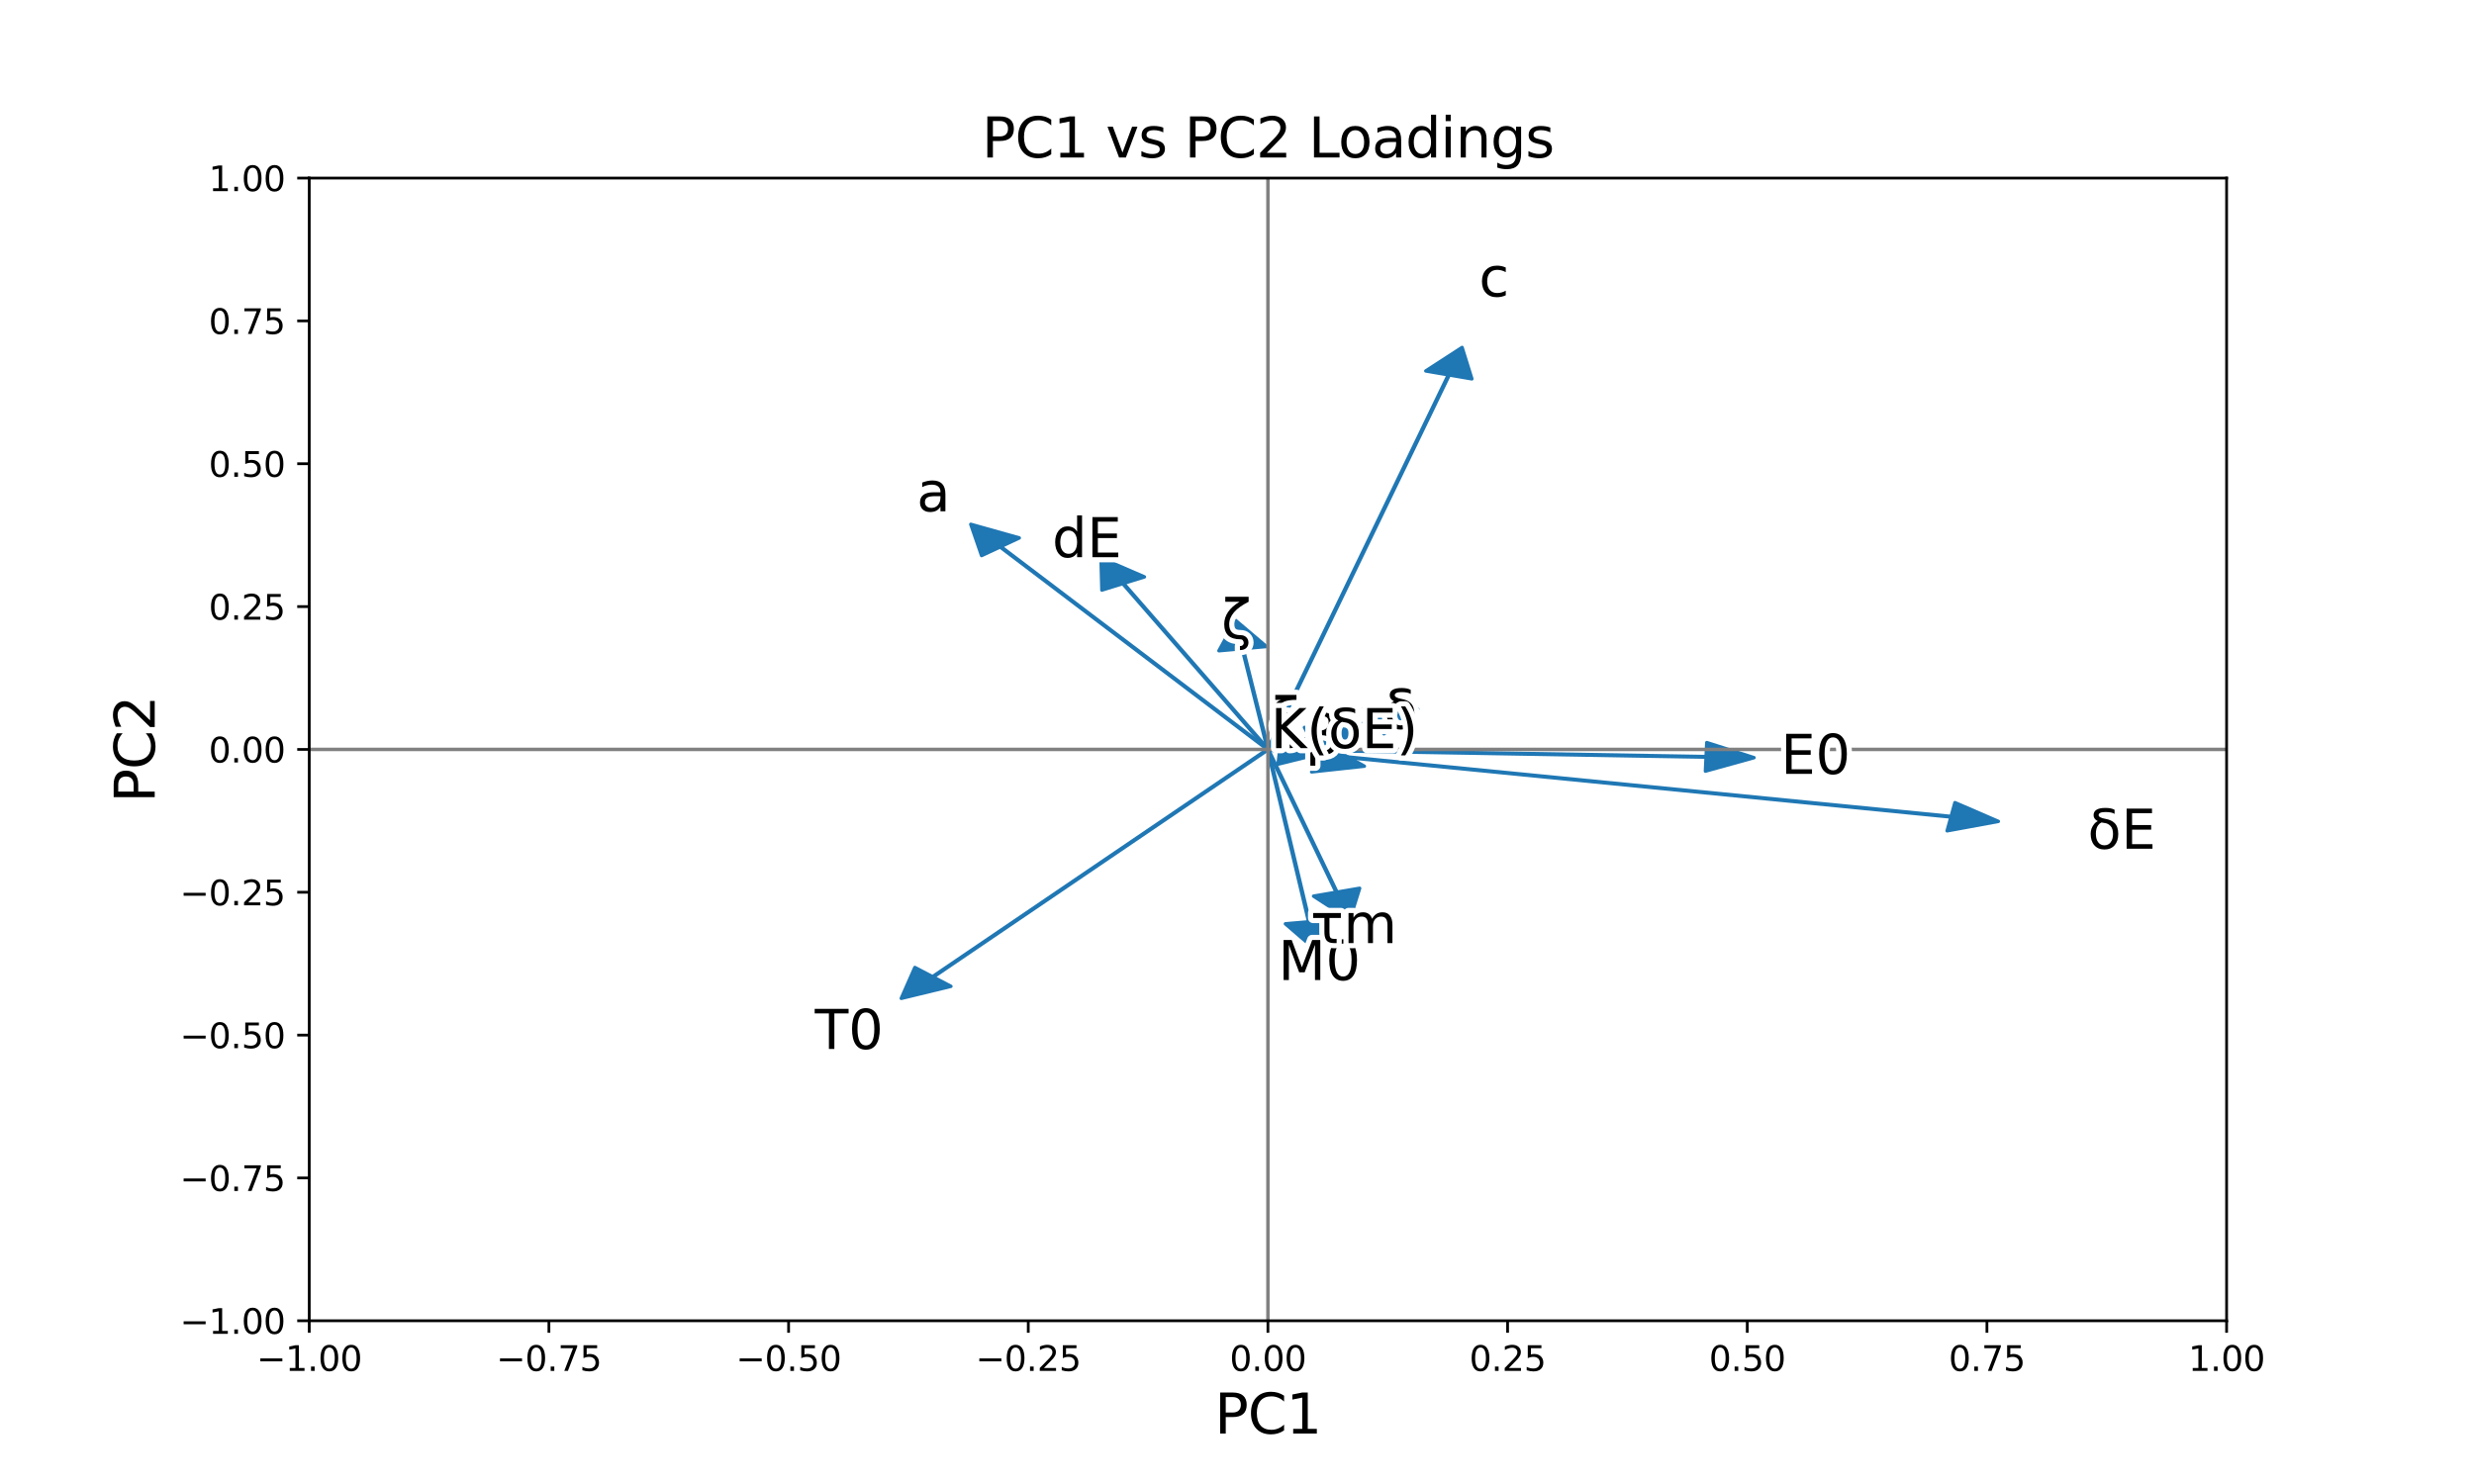 <?xml version="1.0" encoding="utf-8" standalone="no"?>
<!DOCTYPE svg PUBLIC "-//W3C//DTD SVG 1.1//EN"
  "http://www.w3.org/Graphics/SVG/1.1/DTD/svg11.dtd">
<svg xmlns:xlink="http://www.w3.org/1999/xlink" width="720pt" height="432pt" viewBox="0 0 720 432" xmlns="http://www.w3.org/2000/svg" version="1.1">
 <defs>
  <style type="text/css">*{stroke-linejoin: round; stroke-linecap: butt}</style>
 </defs>
 <g id="figure_1">
  <g id="patch_1">
   <path d="M 0 432 
L 720 432 
L 720 0 
L 0 0 
z
" style="fill: #ffffff"/>
  </g>
  <g id="axes_1">
   <g id="patch_2">
    <path d="M 90 384.48 
L 648 384.48 
L 648 51.84 
L 90 51.84 
z
" style="fill: #ffffff"/>
   </g>
   <g id="patch_3">
    <path d="M 510.466 220.562 
L 496.324 224.481 
L 496.518 220.408 
L 368.996 218.243 
L 369.004 218.077 
L 496.526 220.242 
L 496.721 216.169 
z
" clip-path="url(#pa7846e3686)" style="fill: #1f77b4; stroke: #1f77b4; stroke-linejoin: miter"/>
   </g>
   <g id="patch_4">
    <path d="M 382.957 276.572 
L 374.084 268.925 
L 380.852 268.351 
L 368.862 218.172 
L 369.138 218.148 
L 381.128 268.327 
L 387.895 267.753 
z
" clip-path="url(#pa7846e3686)" style="fill: #1f77b4; stroke: #1f77b4; stroke-linejoin: miter"/>
   </g>
   <g id="patch_5">
    <path d="M 395.046 213.176 
L 383.895 219.677 
L 381.806 215.797 
L 369.043 218.239 
L 368.957 218.081 
L 381.721 215.638 
L 379.632 211.759 
z
" clip-path="url(#pa7846e3686)" style="fill: #1f77b4; stroke: #1f77b4; stroke-linejoin: miter"/>
   </g>
   <g id="patch_6">
    <path d="M 262.291 290.629 
L 266.252 281.636 
L 271.389 284.324 
L 368.895 218.105 
L 369.105 218.215 
L 271.598 284.434 
L 276.736 287.122 
z
" clip-path="url(#pa7846e3686)" style="fill: #1f77b4; stroke: #1f77b4; stroke-linejoin: miter"/>
   </g>
   <g id="patch_7">
    <path d="M 425.506 101.143 
L 428.35 110.285 
L 421.781 109.158 
L 369.134 218.183 
L 368.866 218.137 
L 421.513 109.112 
L 414.944 107.984 
z
" clip-path="url(#pa7846e3686)" style="fill: #1f77b4; stroke: #1f77b4; stroke-linejoin: miter"/>
   </g>
   <g id="patch_8">
    <path d="M 412.594 206.395 
L 402.762 213.613 
L 399.943 209.9 
L 369.058 218.236 
L 368.942 218.084 
L 399.828 209.749 
L 397.009 206.037 
z
" clip-path="url(#pa7846e3686)" style="fill: #1f77b4; stroke: #1f77b4; stroke-linejoin: miter"/>
   </g>
   <g id="patch_9">
    <path d="M 386.354 218.877 
L 371.955 222.45 
L 372.428 218.385 
L 368.99 218.243 
L 369.01 218.077 
L 372.448 218.219 
L 372.92 214.154 
z
" clip-path="url(#pa7846e3686)" style="fill: #1f77b4; stroke: #1f77b4; stroke-linejoin: miter"/>
   </g>
   <g id="patch_10">
    <path d="M 282.525 152.628 
L 296.632 156.593 
L 291.259 159.112 
L 369.11 218.109 
L 368.89 218.211 
L 291.04 159.215 
L 285.668 161.734 
z
" clip-path="url(#pa7846e3686)" style="fill: #1f77b4; stroke: #1f77b4; stroke-linejoin: miter"/>
   </g>
   <g id="patch_11">
    <path d="M 320.432 162.477 
L 333.056 167.937 
L 326.991 169.817 
L 369.124 218.122 
L 368.876 218.198 
L 326.744 169.894 
L 320.679 171.774 
z
" clip-path="url(#pa7846e3686)" style="fill: #1f77b4; stroke: #1f77b4; stroke-linejoin: miter"/>
   </g>
   <g id="patch_12">
    <path d="M 581.566 239.108 
L 566.666 241.854 
L 567.78 237.834 
L 368.977 218.242 
L 369.023 218.078 
L 567.826 237.669 
L 568.941 233.649 
z
" clip-path="url(#pa7846e3686)" style="fill: #1f77b4; stroke: #1f77b4; stroke-linejoin: miter"/>
   </g>
   <g id="patch_13">
    <path d="M 397.065 223.04 
L 381.72 224.703 
L 383.634 220.791 
L 368.961 218.24 
L 369.039 218.08 
L 383.712 220.632 
L 385.627 216.72 
z
" clip-path="url(#pa7846e3686)" style="fill: #1f77b4; stroke: #1f77b4; stroke-linejoin: miter"/>
   </g>
   <g id="patch_14">
    <path d="M 359.577 180.596 
L 368.538 188.205 
L 361.778 188.808 
L 369.138 218.148 
L 368.862 218.172 
L 361.502 188.832 
L 354.742 189.435 
z
" clip-path="url(#pa7846e3686)" style="fill: #1f77b4; stroke: #1f77b4; stroke-linejoin: miter"/>
   </g>
   <g id="patch_15">
    <path d="M 392.83 267.719 
L 382.282 260.871 
L 388.852 259.748 
L 368.866 218.183 
L 369.134 218.137 
L 389.121 259.702 
L 395.692 258.58 
z
" clip-path="url(#pa7846e3686)" style="fill: #1f77b4; stroke: #1f77b4; stroke-linejoin: miter"/>
   </g>
   <g id="matplotlib.axis_1">
    <g id="xtick_1">
     <g id="line2d_1">
      <defs>
       <path id="m3af0f7ce75" d="M 0 0 
L 0 3.5 
" style="stroke: #000000; stroke-width: 0.8"/>
      </defs>
      <g>
       <use xlink:href="#m3af0f7ce75" x="90" y="384.48" style="stroke: #000000; stroke-width: 0.8"/>
      </g>
     </g>
     <g id="text_1">
      <!-- −1.00 -->
      <g transform="translate(74.677 399.078) scale(0.1 -0.1)">
       <defs>
        <path id="DejaVuSans-2212" d="M 678 2272 
L 4684 2272 
L 4684 1741 
L 678 1741 
L 678 2272 
z
" transform="scale(0.016)"/>
        <path id="DejaVuSans-31" d="M 794 531 
L 1825 531 
L 1825 4091 
L 703 3866 
L 703 4441 
L 1819 4666 
L 2450 4666 
L 2450 531 
L 3481 531 
L 3481 0 
L 794 0 
L 794 531 
z
" transform="scale(0.016)"/>
        <path id="DejaVuSans-2e" d="M 684 794 
L 1344 794 
L 1344 0 
L 684 0 
L 684 794 
z
" transform="scale(0.016)"/>
        <path id="DejaVuSans-30" d="M 2034 4250 
Q 1547 4250 1301 3770 
Q 1056 3291 1056 2328 
Q 1056 1369 1301 889 
Q 1547 409 2034 409 
Q 2525 409 2770 889 
Q 3016 1369 3016 2328 
Q 3016 3291 2770 3770 
Q 2525 4250 2034 4250 
z
M 2034 4750 
Q 2819 4750 3233 4129 
Q 3647 3509 3647 2328 
Q 3647 1150 3233 529 
Q 2819 -91 2034 -91 
Q 1250 -91 836 529 
Q 422 1150 422 2328 
Q 422 3509 836 4129 
Q 1250 4750 2034 4750 
z
" transform="scale(0.016)"/>
       </defs>
       <use xlink:href="#DejaVuSans-2212"/>
       <use xlink:href="#DejaVuSans-31" x="83.789"/>
       <use xlink:href="#DejaVuSans-2e" x="147.412"/>
       <use xlink:href="#DejaVuSans-30" x="179.199"/>
       <use xlink:href="#DejaVuSans-30" x="242.822"/>
      </g>
     </g>
    </g>
    <g id="xtick_2">
     <g id="line2d_2">
      <g>
       <use xlink:href="#m3af0f7ce75" x="159.75" y="384.48" style="stroke: #000000; stroke-width: 0.8"/>
      </g>
     </g>
     <g id="text_2">
      <!-- −0.75 -->
      <g transform="translate(144.427 399.078) scale(0.1 -0.1)">
       <defs>
        <path id="DejaVuSans-37" d="M 525 4666 
L 3525 4666 
L 3525 4397 
L 1831 0 
L 1172 0 
L 2766 4134 
L 525 4134 
L 525 4666 
z
" transform="scale(0.016)"/>
        <path id="DejaVuSans-35" d="M 691 4666 
L 3169 4666 
L 3169 4134 
L 1269 4134 
L 1269 2991 
Q 1406 3038 1543 3061 
Q 1681 3084 1819 3084 
Q 2600 3084 3056 2656 
Q 3513 2228 3513 1497 
Q 3513 744 3044 326 
Q 2575 -91 1722 -91 
Q 1428 -91 1123 -41 
Q 819 9 494 109 
L 494 744 
Q 775 591 1075 516 
Q 1375 441 1709 441 
Q 2250 441 2565 725 
Q 2881 1009 2881 1497 
Q 2881 1984 2565 2268 
Q 2250 2553 1709 2553 
Q 1456 2553 1204 2497 
Q 953 2441 691 2322 
L 691 4666 
z
" transform="scale(0.016)"/>
       </defs>
       <use xlink:href="#DejaVuSans-2212"/>
       <use xlink:href="#DejaVuSans-30" x="83.789"/>
       <use xlink:href="#DejaVuSans-2e" x="147.412"/>
       <use xlink:href="#DejaVuSans-37" x="179.199"/>
       <use xlink:href="#DejaVuSans-35" x="242.822"/>
      </g>
     </g>
    </g>
    <g id="xtick_3">
     <g id="line2d_3">
      <g>
       <use xlink:href="#m3af0f7ce75" x="229.5" y="384.48" style="stroke: #000000; stroke-width: 0.8"/>
      </g>
     </g>
     <g id="text_3">
      <!-- −0.50 -->
      <g transform="translate(214.177 399.078) scale(0.1 -0.1)">
       <use xlink:href="#DejaVuSans-2212"/>
       <use xlink:href="#DejaVuSans-30" x="83.789"/>
       <use xlink:href="#DejaVuSans-2e" x="147.412"/>
       <use xlink:href="#DejaVuSans-35" x="179.199"/>
       <use xlink:href="#DejaVuSans-30" x="242.822"/>
      </g>
     </g>
    </g>
    <g id="xtick_4">
     <g id="line2d_4">
      <g>
       <use xlink:href="#m3af0f7ce75" x="299.25" y="384.48" style="stroke: #000000; stroke-width: 0.8"/>
      </g>
     </g>
     <g id="text_4">
      <!-- −0.25 -->
      <g transform="translate(283.927 399.078) scale(0.1 -0.1)">
       <defs>
        <path id="DejaVuSans-32" d="M 1228 531 
L 3431 531 
L 3431 0 
L 469 0 
L 469 531 
Q 828 903 1448 1529 
Q 2069 2156 2228 2338 
Q 2531 2678 2651 2914 
Q 2772 3150 2772 3378 
Q 2772 3750 2511 3984 
Q 2250 4219 1831 4219 
Q 1534 4219 1204 4116 
Q 875 4013 500 3803 
L 500 4441 
Q 881 4594 1212 4672 
Q 1544 4750 1819 4750 
Q 2544 4750 2975 4387 
Q 3406 4025 3406 3419 
Q 3406 3131 3298 2873 
Q 3191 2616 2906 2266 
Q 2828 2175 2409 1742 
Q 1991 1309 1228 531 
z
" transform="scale(0.016)"/>
       </defs>
       <use xlink:href="#DejaVuSans-2212"/>
       <use xlink:href="#DejaVuSans-30" x="83.789"/>
       <use xlink:href="#DejaVuSans-2e" x="147.412"/>
       <use xlink:href="#DejaVuSans-32" x="179.199"/>
       <use xlink:href="#DejaVuSans-35" x="242.822"/>
      </g>
     </g>
    </g>
    <g id="xtick_5">
     <g id="line2d_5">
      <g>
       <use xlink:href="#m3af0f7ce75" x="369" y="384.48" style="stroke: #000000; stroke-width: 0.8"/>
      </g>
     </g>
     <g id="text_5">
      <!-- 0.00 -->
      <g transform="translate(357.867 399.078) scale(0.1 -0.1)">
       <use xlink:href="#DejaVuSans-30"/>
       <use xlink:href="#DejaVuSans-2e" x="63.623"/>
       <use xlink:href="#DejaVuSans-30" x="95.41"/>
       <use xlink:href="#DejaVuSans-30" x="159.033"/>
      </g>
     </g>
    </g>
    <g id="xtick_6">
     <g id="line2d_6">
      <g>
       <use xlink:href="#m3af0f7ce75" x="438.75" y="384.48" style="stroke: #000000; stroke-width: 0.8"/>
      </g>
     </g>
     <g id="text_6">
      <!-- 0.25 -->
      <g transform="translate(427.617 399.078) scale(0.1 -0.1)">
       <use xlink:href="#DejaVuSans-30"/>
       <use xlink:href="#DejaVuSans-2e" x="63.623"/>
       <use xlink:href="#DejaVuSans-32" x="95.41"/>
       <use xlink:href="#DejaVuSans-35" x="159.033"/>
      </g>
     </g>
    </g>
    <g id="xtick_7">
     <g id="line2d_7">
      <g>
       <use xlink:href="#m3af0f7ce75" x="508.5" y="384.48" style="stroke: #000000; stroke-width: 0.8"/>
      </g>
     </g>
     <g id="text_7">
      <!-- 0.50 -->
      <g transform="translate(497.367 399.078) scale(0.1 -0.1)">
       <use xlink:href="#DejaVuSans-30"/>
       <use xlink:href="#DejaVuSans-2e" x="63.623"/>
       <use xlink:href="#DejaVuSans-35" x="95.41"/>
       <use xlink:href="#DejaVuSans-30" x="159.033"/>
      </g>
     </g>
    </g>
    <g id="xtick_8">
     <g id="line2d_8">
      <g>
       <use xlink:href="#m3af0f7ce75" x="578.25" y="384.48" style="stroke: #000000; stroke-width: 0.8"/>
      </g>
     </g>
     <g id="text_8">
      <!-- 0.75 -->
      <g transform="translate(567.117 399.078) scale(0.1 -0.1)">
       <use xlink:href="#DejaVuSans-30"/>
       <use xlink:href="#DejaVuSans-2e" x="63.623"/>
       <use xlink:href="#DejaVuSans-37" x="95.41"/>
       <use xlink:href="#DejaVuSans-35" x="159.033"/>
      </g>
     </g>
    </g>
    <g id="xtick_9">
     <g id="line2d_9">
      <g>
       <use xlink:href="#m3af0f7ce75" x="648" y="384.48" style="stroke: #000000; stroke-width: 0.8"/>
      </g>
     </g>
     <g id="text_9">
      <!-- 1.00 -->
      <g transform="translate(636.867 399.078) scale(0.1 -0.1)">
       <use xlink:href="#DejaVuSans-31"/>
       <use xlink:href="#DejaVuSans-2e" x="63.623"/>
       <use xlink:href="#DejaVuSans-30" x="95.41"/>
       <use xlink:href="#DejaVuSans-30" x="159.033"/>
      </g>
     </g>
    </g>
    <g id="text_10">
     <!-- PC1 -->
     <g transform="translate(353.5 417.316) scale(0.16 -0.16)">
      <defs>
       <path id="DejaVuSans-50" d="M 1259 4147 
L 1259 2394 
L 2053 2394 
Q 2494 2394 2734 2622 
Q 2975 2850 2975 3272 
Q 2975 3691 2734 3919 
Q 2494 4147 2053 4147 
L 1259 4147 
z
M 628 4666 
L 2053 4666 
Q 2838 4666 3239 4311 
Q 3641 3956 3641 3272 
Q 3641 2581 3239 2228 
Q 2838 1875 2053 1875 
L 1259 1875 
L 1259 0 
L 628 0 
L 628 4666 
z
" transform="scale(0.016)"/>
       <path id="DejaVuSans-43" d="M 4122 4306 
L 4122 3641 
Q 3803 3938 3442 4084 
Q 3081 4231 2675 4231 
Q 1875 4231 1450 3742 
Q 1025 3253 1025 2328 
Q 1025 1406 1450 917 
Q 1875 428 2675 428 
Q 3081 428 3442 575 
Q 3803 722 4122 1019 
L 4122 359 
Q 3791 134 3420 21 
Q 3050 -91 2638 -91 
Q 1578 -91 968 557 
Q 359 1206 359 2328 
Q 359 3453 968 4101 
Q 1578 4750 2638 4750 
Q 3056 4750 3426 4639 
Q 3797 4528 4122 4306 
z
" transform="scale(0.016)"/>
      </defs>
      <use xlink:href="#DejaVuSans-50"/>
      <use xlink:href="#DejaVuSans-43" x="60.303"/>
      <use xlink:href="#DejaVuSans-31" x="130.127"/>
     </g>
    </g>
   </g>
   <g id="matplotlib.axis_2">
    <g id="ytick_1">
     <g id="line2d_10">
      <defs>
       <path id="mae69d7196b" d="M 0 0 
L -3.5 0 
" style="stroke: #000000; stroke-width: 0.8"/>
      </defs>
      <g>
       <use xlink:href="#mae69d7196b" x="90" y="384.48" style="stroke: #000000; stroke-width: 0.8"/>
      </g>
     </g>
     <g id="text_11">
      <!-- −1.00 -->
      <g transform="translate(52.355 388.279) scale(0.1 -0.1)">
       <use xlink:href="#DejaVuSans-2212"/>
       <use xlink:href="#DejaVuSans-31" x="83.789"/>
       <use xlink:href="#DejaVuSans-2e" x="147.412"/>
       <use xlink:href="#DejaVuSans-30" x="179.199"/>
       <use xlink:href="#DejaVuSans-30" x="242.822"/>
      </g>
     </g>
    </g>
    <g id="ytick_2">
     <g id="line2d_11">
      <g>
       <use xlink:href="#mae69d7196b" x="90" y="342.9" style="stroke: #000000; stroke-width: 0.8"/>
      </g>
     </g>
     <g id="text_12">
      <!-- −0.75 -->
      <g transform="translate(52.355 346.699) scale(0.1 -0.1)">
       <use xlink:href="#DejaVuSans-2212"/>
       <use xlink:href="#DejaVuSans-30" x="83.789"/>
       <use xlink:href="#DejaVuSans-2e" x="147.412"/>
       <use xlink:href="#DejaVuSans-37" x="179.199"/>
       <use xlink:href="#DejaVuSans-35" x="242.822"/>
      </g>
     </g>
    </g>
    <g id="ytick_3">
     <g id="line2d_12">
      <g>
       <use xlink:href="#mae69d7196b" x="90" y="301.32" style="stroke: #000000; stroke-width: 0.8"/>
      </g>
     </g>
     <g id="text_13">
      <!-- −0.50 -->
      <g transform="translate(52.355 305.119) scale(0.1 -0.1)">
       <use xlink:href="#DejaVuSans-2212"/>
       <use xlink:href="#DejaVuSans-30" x="83.789"/>
       <use xlink:href="#DejaVuSans-2e" x="147.412"/>
       <use xlink:href="#DejaVuSans-35" x="179.199"/>
       <use xlink:href="#DejaVuSans-30" x="242.822"/>
      </g>
     </g>
    </g>
    <g id="ytick_4">
     <g id="line2d_13">
      <g>
       <use xlink:href="#mae69d7196b" x="90" y="259.74" style="stroke: #000000; stroke-width: 0.8"/>
      </g>
     </g>
     <g id="text_14">
      <!-- −0.25 -->
      <g transform="translate(52.355 263.539) scale(0.1 -0.1)">
       <use xlink:href="#DejaVuSans-2212"/>
       <use xlink:href="#DejaVuSans-30" x="83.789"/>
       <use xlink:href="#DejaVuSans-2e" x="147.412"/>
       <use xlink:href="#DejaVuSans-32" x="179.199"/>
       <use xlink:href="#DejaVuSans-35" x="242.822"/>
      </g>
     </g>
    </g>
    <g id="ytick_5">
     <g id="line2d_14">
      <g>
       <use xlink:href="#mae69d7196b" x="90" y="218.16" style="stroke: #000000; stroke-width: 0.8"/>
      </g>
     </g>
     <g id="text_15">
      <!-- 0.00 -->
      <g transform="translate(60.734 221.959) scale(0.1 -0.1)">
       <use xlink:href="#DejaVuSans-30"/>
       <use xlink:href="#DejaVuSans-2e" x="63.623"/>
       <use xlink:href="#DejaVuSans-30" x="95.41"/>
       <use xlink:href="#DejaVuSans-30" x="159.033"/>
      </g>
     </g>
    </g>
    <g id="ytick_6">
     <g id="line2d_15">
      <g>
       <use xlink:href="#mae69d7196b" x="90" y="176.58" style="stroke: #000000; stroke-width: 0.8"/>
      </g>
     </g>
     <g id="text_16">
      <!-- 0.25 -->
      <g transform="translate(60.734 180.379) scale(0.1 -0.1)">
       <use xlink:href="#DejaVuSans-30"/>
       <use xlink:href="#DejaVuSans-2e" x="63.623"/>
       <use xlink:href="#DejaVuSans-32" x="95.41"/>
       <use xlink:href="#DejaVuSans-35" x="159.033"/>
      </g>
     </g>
    </g>
    <g id="ytick_7">
     <g id="line2d_16">
      <g>
       <use xlink:href="#mae69d7196b" x="90" y="135" style="stroke: #000000; stroke-width: 0.8"/>
      </g>
     </g>
     <g id="text_17">
      <!-- 0.50 -->
      <g transform="translate(60.734 138.799) scale(0.1 -0.1)">
       <use xlink:href="#DejaVuSans-30"/>
       <use xlink:href="#DejaVuSans-2e" x="63.623"/>
       <use xlink:href="#DejaVuSans-35" x="95.41"/>
       <use xlink:href="#DejaVuSans-30" x="159.033"/>
      </g>
     </g>
    </g>
    <g id="ytick_8">
     <g id="line2d_17">
      <g>
       <use xlink:href="#mae69d7196b" x="90" y="93.42" style="stroke: #000000; stroke-width: 0.8"/>
      </g>
     </g>
     <g id="text_18">
      <!-- 0.75 -->
      <g transform="translate(60.734 97.219) scale(0.1 -0.1)">
       <use xlink:href="#DejaVuSans-30"/>
       <use xlink:href="#DejaVuSans-2e" x="63.623"/>
       <use xlink:href="#DejaVuSans-37" x="95.41"/>
       <use xlink:href="#DejaVuSans-35" x="159.033"/>
      </g>
     </g>
    </g>
    <g id="ytick_9">
     <g id="line2d_18">
      <g>
       <use xlink:href="#mae69d7196b" x="90" y="51.84" style="stroke: #000000; stroke-width: 0.8"/>
      </g>
     </g>
     <g id="text_19">
      <!-- 1.00 -->
      <g transform="translate(60.734 55.639) scale(0.1 -0.1)">
       <use xlink:href="#DejaVuSans-31"/>
       <use xlink:href="#DejaVuSans-2e" x="63.623"/>
       <use xlink:href="#DejaVuSans-30" x="95.41"/>
       <use xlink:href="#DejaVuSans-30" x="159.033"/>
      </g>
     </g>
    </g>
    <g id="text_20">
     <!-- PC2 -->
     <g transform="translate(45.027 233.66) rotate(-90) scale(0.16 -0.16)">
      <use xlink:href="#DejaVuSans-50"/>
      <use xlink:href="#DejaVuSans-43" x="60.303"/>
      <use xlink:href="#DejaVuSans-32" x="130.127"/>
     </g>
    </g>
   </g>
   <g id="line2d_19">
    <path d="M 90 218.16 
L 648 218.16 
" clip-path="url(#pa7846e3686)" style="fill: none; stroke: #808080; stroke-linecap: square"/>
   </g>
   <g id="line2d_20">
    <path d="M 369 384.48 
L 369 51.84 
" clip-path="url(#pa7846e3686)" style="fill: none; stroke: #808080; stroke-linecap: square"/>
   </g>
   <g id="patch_16">
    <path d="M 90 384.48 
L 90 51.84 
" style="fill: none; stroke: #000000; stroke-width: 0.8; stroke-linejoin: miter; stroke-linecap: square"/>
   </g>
   <g id="patch_17">
    <path d="M 648 384.48 
L 648 51.84 
" style="fill: none; stroke: #000000; stroke-width: 0.8; stroke-linejoin: miter; stroke-linecap: square"/>
   </g>
   <g id="patch_18">
    <path d="M 90 384.48 
L 648 384.48 
" style="fill: none; stroke: #000000; stroke-width: 0.8; stroke-linejoin: miter; stroke-linecap: square"/>
   </g>
   <g id="patch_19">
    <path d="M 90 51.84 
L 648 51.84 
" style="fill: none; stroke: #000000; stroke-width: 0.8; stroke-linejoin: miter; stroke-linecap: square"/>
   </g>
   <g id="text_21">
    <path d="M 519.828 213.616 
L 527.203 213.616 
L 527.203 214.946 
L 521.405 214.946 
L 521.405 218.399 
L 526.96 218.399 
L 526.96 219.726 
L 521.405 219.726 
L 521.405 223.954 
L 527.343 223.954 
L 527.343 225.281 
L 519.828 225.281 
L 519.828 213.616 
z
M 533.452 214.656 
Q 532.235 214.656 531.62 215.856 
Q 531.007 217.054 531.007 219.461 
Q 531.007 221.859 531.62 223.059 
Q 532.235 224.259 533.452 224.259 
Q 534.68 224.259 535.292 223.059 
Q 535.907 221.859 535.907 219.461 
Q 535.907 217.054 535.292 215.856 
Q 534.68 214.656 533.452 214.656 
z
M 533.452 213.406 
Q 535.415 213.406 536.45 214.959 
Q 537.485 216.509 537.485 219.461 
Q 537.485 222.406 536.45 223.959 
Q 535.415 225.509 533.452 225.509 
Q 531.492 225.509 530.457 223.959 
Q 529.422 222.406 529.422 219.461 
Q 529.422 216.509 530.457 214.959 
Q 531.492 213.406 533.452 213.406 
z
" style="stroke: #ffffff; stroke-width: 3"/>
    <path d="M 519.828 213.616 
L 527.203 213.616 
L 527.203 214.946 
L 521.405 214.946 
L 521.405 218.399 
L 526.96 218.399 
L 526.96 219.726 
L 521.405 219.726 
L 521.405 223.954 
L 527.343 223.954 
L 527.343 225.281 
L 519.828 225.281 
L 519.828 213.616 
z
M 533.452 214.656 
Q 532.235 214.656 531.62 215.856 
Q 531.007 217.054 531.007 219.461 
Q 531.007 221.859 531.62 223.059 
Q 532.235 224.259 533.452 224.259 
Q 534.68 224.259 535.292 223.059 
Q 535.907 221.859 535.907 219.461 
Q 535.907 217.054 535.292 215.856 
Q 534.68 214.656 533.452 214.656 
z
M 533.452 213.406 
Q 535.415 213.406 536.45 214.959 
Q 537.485 216.509 537.485 219.461 
Q 537.485 222.406 536.45 223.959 
Q 535.415 225.509 533.452 225.509 
Q 531.492 225.509 530.457 223.959 
Q 529.422 222.406 529.422 219.461 
Q 529.422 216.509 530.457 214.959 
Q 531.492 213.406 533.452 213.406 
z
"/>
   </g>
   <g id="text_22">
    <path d="M 373.565 273.634 
L 375.917 273.634 
L 378.892 281.571 
L 381.885 273.634 
L 384.237 273.634 
L 384.237 285.299 
L 382.697 285.299 
L 382.697 275.056 
L 379.69 283.056 
L 378.105 283.056 
L 375.097 275.056 
L 375.097 285.299 
L 373.565 285.299 
L 373.565 273.634 
z
M 390.884 274.674 
Q 389.667 274.674 389.052 275.874 
Q 388.439 277.071 388.439 279.479 
Q 388.439 281.876 389.052 283.076 
Q 389.667 284.276 390.884 284.276 
Q 392.112 284.276 392.724 283.076 
Q 393.339 281.876 393.339 279.479 
Q 393.339 277.071 392.724 275.874 
Q 392.112 274.674 390.884 274.674 
z
M 390.884 273.424 
Q 392.847 273.424 393.882 274.976 
Q 394.917 276.526 394.917 279.479 
Q 394.917 282.424 393.882 283.976 
Q 392.847 285.526 390.884 285.526 
Q 388.924 285.526 387.889 283.976 
Q 386.854 282.424 386.854 279.479 
Q 386.854 276.526 387.889 274.976 
Q 388.924 273.424 390.884 273.424 
z
" style="stroke: #ffffff; stroke-width: 3"/>
    <path d="M 373.565 273.634 
L 375.917 273.634 
L 378.892 281.571 
L 381.885 273.634 
L 384.237 273.634 
L 384.237 285.299 
L 382.697 285.299 
L 382.697 275.056 
L 379.69 283.056 
L 378.105 283.056 
L 375.097 275.056 
L 375.097 285.299 
L 373.565 285.299 
L 373.565 273.634 
z
M 390.884 274.674 
Q 389.667 274.674 389.052 275.874 
Q 388.439 277.071 388.439 279.479 
Q 388.439 281.876 389.052 283.076 
Q 389.667 284.276 390.884 284.276 
Q 392.112 284.276 392.724 283.076 
Q 393.339 281.876 393.339 279.479 
Q 393.339 277.071 392.724 275.874 
Q 392.112 274.674 390.884 274.674 
z
M 390.884 273.424 
Q 392.847 273.424 393.882 274.976 
Q 394.917 276.526 394.917 279.479 
Q 394.917 282.424 393.882 283.976 
Q 392.847 285.526 390.884 285.526 
Q 388.924 285.526 387.889 283.976 
Q 386.854 282.424 386.854 279.479 
Q 386.854 276.526 387.889 274.976 
Q 388.924 273.424 390.884 273.424 
z
"/>
   </g>
   <g id="text_23">
    <path d="M 382.794 219.032 
L 382.794 222.899 
L 381.349 222.899 
L 381.349 210.877 
Q 381.349 207.314 384.677 207.314 
Q 388.069 207.314 388.069 210.322 
Q 388.069 212.462 386.724 213.244 
Q 388.912 213.947 388.912 216.032 
Q 388.912 219.737 385.147 219.737 
Q 383.489 219.737 382.794 219.032 
z
M 382.794 217.157 
Q 383.662 218.509 385.202 218.509 
Q 387.452 218.509 387.452 216.057 
Q 387.452 213.852 383.827 214.024 
L 383.827 212.697 
Q 386.662 212.697 386.662 210.197 
Q 386.662 208.487 384.834 208.487 
Q 382.794 208.487 382.794 210.924 
L 382.794 217.157 
z
" style="stroke: #ffffff; stroke-width: 3"/>
    <path d="M 382.794 219.032 
L 382.794 222.899 
L 381.349 222.899 
L 381.349 210.877 
Q 381.349 207.314 384.677 207.314 
Q 388.069 207.314 388.069 210.322 
Q 388.069 212.462 386.724 213.244 
Q 388.912 213.947 388.912 216.032 
Q 388.912 219.737 385.147 219.737 
Q 383.489 219.737 382.794 219.032 
z
M 382.794 217.157 
Q 383.662 218.509 385.202 218.509 
Q 387.452 218.509 387.452 216.057 
Q 387.452 213.852 383.827 214.024 
L 383.827 212.697 
Q 386.662 212.697 386.662 210.197 
Q 386.662 208.487 384.834 208.487 
Q 382.794 208.487 382.794 210.924 
L 382.794 217.157 
z
"/>
   </g>
   <g id="text_24">
    <path d="M 237.093 293.684 
L 246.961 293.684 
L 246.961 295.014 
L 242.821 295.014 
L 242.821 305.349 
L 241.236 305.349 
L 241.236 295.014 
L 237.093 295.014 
L 237.093 293.684 
z
M 251.999 294.724 
Q 250.782 294.724 250.167 295.924 
Q 249.554 297.121 249.554 299.529 
Q 249.554 301.926 250.167 303.126 
Q 250.782 304.326 251.999 304.326 
Q 253.227 304.326 253.839 303.126 
Q 254.454 301.926 254.454 299.529 
Q 254.454 297.121 253.839 295.924 
Q 253.227 294.724 251.999 294.724 
z
M 251.999 293.474 
Q 253.962 293.474 254.997 295.026 
Q 256.032 296.576 256.032 299.529 
Q 256.032 302.474 254.997 304.026 
Q 253.962 305.576 251.999 305.576 
Q 250.039 305.576 249.004 304.026 
Q 247.969 302.474 247.969 299.529 
Q 247.969 296.576 249.004 295.026 
Q 250.039 293.474 251.999 293.474 
z
" style="stroke: #ffffff; stroke-width: 3"/>
    <path d="M 237.093 293.684 
L 246.961 293.684 
L 246.961 295.014 
L 242.821 295.014 
L 242.821 305.349 
L 241.236 305.349 
L 241.236 295.014 
L 237.093 295.014 
L 237.093 293.684 
z
M 251.999 294.724 
Q 250.782 294.724 250.167 295.924 
Q 249.554 297.121 249.554 299.529 
Q 249.554 301.926 250.167 303.126 
Q 250.782 304.326 251.999 304.326 
Q 253.227 304.326 253.839 303.126 
Q 254.454 301.926 254.454 299.529 
Q 254.454 297.121 253.839 295.924 
Q 253.227 294.724 251.999 294.724 
z
M 251.999 293.474 
Q 253.962 293.474 254.997 295.026 
Q 256.032 296.576 256.032 299.529 
Q 256.032 302.474 254.997 304.026 
Q 253.962 305.576 251.999 305.576 
Q 250.039 305.576 249.004 304.026 
Q 247.969 302.474 247.969 299.529 
Q 247.969 296.576 249.004 295.026 
Q 250.039 293.474 251.999 293.474 
z
"/>
   </g>
   <g id="text_25">
    <path d="M 438.215 77.878 
L 438.215 79.223 
Q 437.605 78.886 436.993 78.718 
Q 436.38 78.551 435.755 78.551 
Q 434.355 78.551 433.58 79.438 
Q 432.808 80.323 432.808 81.926 
Q 432.808 83.528 433.58 84.416 
Q 434.355 85.301 435.755 85.301 
Q 436.38 85.301 436.993 85.133 
Q 437.605 84.966 438.215 84.628 
L 438.215 85.958 
Q 437.613 86.238 436.968 86.378 
Q 436.325 86.521 435.598 86.521 
Q 433.62 86.521 432.455 85.278 
Q 431.293 84.036 431.293 81.926 
Q 431.293 79.786 432.468 78.561 
Q 433.645 77.333 435.693 77.333 
Q 436.355 77.333 436.988 77.471 
Q 437.62 77.606 438.215 77.878 
z
" style="stroke: #ffffff; stroke-width: 3"/>
    <path d="M 438.215 77.878 
L 438.215 79.223 
Q 437.605 78.886 436.993 78.718 
Q 436.38 78.551 435.755 78.551 
Q 434.355 78.551 433.58 79.438 
Q 432.808 80.323 432.808 81.926 
Q 432.808 83.528 433.58 84.416 
Q 434.355 85.301 435.755 85.301 
Q 436.38 85.301 436.993 85.133 
Q 437.605 84.966 438.215 84.628 
L 438.215 85.958 
Q 437.613 86.238 436.968 86.378 
Q 436.325 86.521 435.598 86.521 
Q 433.62 86.521 432.455 85.278 
Q 431.293 84.036 431.293 81.926 
Q 431.293 79.786 432.468 78.561 
Q 433.645 77.333 435.693 77.333 
Q 436.355 77.333 436.988 77.471 
Q 437.62 77.606 438.215 77.878 
z
"/>
   </g>
   <g id="text_26">
    <path d="M 410.557 202.023 
Q 409.759 201.476 407.892 201.476 
Q 405.914 201.476 405.914 202.391 
Q 405.914 203.108 407.977 203.483 
Q 409.602 203.773 410.517 204.648 
Q 411.627 205.703 411.627 207.866 
Q 411.627 209.936 410.557 211.156 
Q 409.484 212.383 407.609 212.383 
Q 405.744 212.383 404.664 211.156 
Q 403.594 209.936 403.594 207.788 
Q 403.594 206.196 404.664 204.906 
Q 405.079 204.406 405.664 204.123 
Q 404.447 203.508 404.447 202.406 
Q 404.447 200.281 407.892 200.281 
Q 409.619 200.281 410.557 200.828 
L 410.557 202.023 
z
M 406.744 204.516 
Q 406.212 204.741 405.782 205.311 
Q 405.109 206.196 405.109 207.788 
Q 405.109 209.373 405.774 210.266 
Q 406.447 211.163 407.609 211.163 
Q 408.759 211.163 409.429 210.258 
Q 410.102 209.351 410.102 207.866 
Q 410.102 206.311 409.392 205.561 
Q 408.634 204.758 407.649 204.671 
Q 407.149 204.623 406.744 204.516 
z
" style="stroke: #ffffff; stroke-width: 3"/>
    <path d="M 410.557 202.023 
Q 409.759 201.476 407.892 201.476 
Q 405.914 201.476 405.914 202.391 
Q 405.914 203.108 407.977 203.483 
Q 409.602 203.773 410.517 204.648 
Q 411.627 205.703 411.627 207.866 
Q 411.627 209.936 410.557 211.156 
Q 409.484 212.383 407.609 212.383 
Q 405.744 212.383 404.664 211.156 
Q 403.594 209.936 403.594 207.788 
Q 403.594 206.196 404.664 204.906 
Q 405.079 204.406 405.664 204.123 
Q 404.447 203.508 404.447 202.406 
Q 404.447 200.281 407.892 200.281 
Q 409.619 200.281 410.557 200.828 
L 410.557 202.023 
z
M 406.744 204.516 
Q 406.212 204.741 405.782 205.311 
Q 405.109 206.196 405.109 207.788 
Q 405.109 209.373 405.774 210.266 
Q 406.447 211.163 407.609 211.163 
Q 408.759 211.163 409.429 210.258 
Q 410.102 209.351 410.102 207.866 
Q 410.102 206.311 409.392 205.561 
Q 408.634 204.758 407.649 204.671 
Q 407.149 204.623 406.744 204.516 
z
"/>
   </g>
   <g id="text_27">
    <path d="M 375.504 213.448 
Q 376.536 213.455 377.154 214.043 
Q 377.809 214.66 377.809 215.598 
Q 377.809 216.495 377.231 217.12 
Q 376.606 217.8 375.334 217.8 
Q 375.334 217.213 375.334 216.62 
Q 375.871 216.66 376.199 216.315 
Q 376.449 216.043 376.449 215.753 
Q 376.449 215.338 376.199 214.995 
Q 375.959 214.668 375.504 214.668 
Q 370.636 214.668 370.636 211.253 
Q 370.636 208.908 373.239 208.22 
Q 371.051 207.94 371.051 205.908 
Q 371.051 204.37 372.771 203.73 
L 371.146 203.73 
L 371.146 202.283 
L 377.309 202.283 
L 377.309 203.73 
Q 372.396 203.73 372.396 206.003 
Q 372.396 207.495 376.521 207.565 
L 376.521 208.893 
Q 372.066 208.72 372.084 211.253 
Q 372.091 213.37 375.504 213.448 
z
" style="stroke: #ffffff; stroke-width: 3"/>
    <path d="M 375.504 213.448 
Q 376.536 213.455 377.154 214.043 
Q 377.809 214.66 377.809 215.598 
Q 377.809 216.495 377.231 217.12 
Q 376.606 217.8 375.334 217.8 
Q 375.334 217.213 375.334 216.62 
Q 375.871 216.66 376.199 216.315 
Q 376.449 216.043 376.449 215.753 
Q 376.449 215.338 376.199 214.995 
Q 375.959 214.668 375.504 214.668 
Q 370.636 214.668 370.636 211.253 
Q 370.636 208.908 373.239 208.22 
Q 371.051 207.94 371.051 205.908 
Q 371.051 204.37 372.771 203.73 
L 371.146 203.73 
L 371.146 202.283 
L 377.309 202.283 
L 377.309 203.73 
Q 372.396 203.73 372.396 206.003 
Q 372.396 207.495 376.521 207.565 
L 376.521 208.893 
Q 372.066 208.72 372.084 211.253 
Q 372.091 213.37 375.504 213.448 
z
"/>
   </g>
   <g id="text_28">
    <path d="M 272.27 144.432 
Q 270.527 144.432 269.855 144.83 
Q 269.182 145.227 269.182 146.19 
Q 269.182 146.955 269.687 147.405 
Q 270.192 147.852 271.057 147.852 
Q 272.255 147.852 272.977 147.005 
Q 273.7 146.157 273.7 144.752 
L 273.7 144.432 
L 272.27 144.432 
z
M 275.137 143.837 
L 275.137 148.83 
L 273.7 148.83 
L 273.7 147.502 
Q 273.207 148.297 272.472 148.677 
Q 271.737 149.057 270.675 149.057 
Q 269.332 149.057 268.537 148.302 
Q 267.745 147.547 267.745 146.282 
Q 267.745 144.807 268.732 144.057 
Q 269.722 143.307 271.682 143.307 
L 273.7 143.307 
L 273.7 143.165 
Q 273.7 142.172 273.047 141.63 
Q 272.395 141.087 271.215 141.087 
Q 270.465 141.087 269.752 141.267 
Q 269.042 141.447 268.387 141.807 
L 268.387 140.477 
Q 269.175 140.172 269.917 140.022 
Q 270.66 139.87 271.362 139.87 
Q 273.262 139.87 274.2 140.855 
Q 275.137 141.837 275.137 143.837 
z
" style="stroke: #ffffff; stroke-width: 3"/>
    <path d="M 272.27 144.432 
Q 270.527 144.432 269.855 144.83 
Q 269.182 145.227 269.182 146.19 
Q 269.182 146.955 269.687 147.405 
Q 270.192 147.852 271.057 147.852 
Q 272.255 147.852 272.977 147.005 
Q 273.7 146.157 273.7 144.752 
L 273.7 144.432 
L 272.27 144.432 
z
M 275.137 143.837 
L 275.137 148.83 
L 273.7 148.83 
L 273.7 147.502 
Q 273.207 148.297 272.472 148.677 
Q 271.737 149.057 270.675 149.057 
Q 269.332 149.057 268.537 148.302 
Q 267.745 147.547 267.745 146.282 
Q 267.745 144.807 268.732 144.057 
Q 269.722 143.307 271.682 143.307 
L 273.7 143.307 
L 273.7 143.165 
Q 273.7 142.172 273.047 141.63 
Q 272.395 141.087 271.215 141.087 
Q 270.465 141.087 269.752 141.267 
Q 269.042 141.447 268.387 141.807 
L 268.387 140.477 
Q 269.175 140.172 269.917 140.022 
Q 270.66 139.87 271.362 139.87 
Q 273.262 139.87 274.2 140.855 
Q 275.137 141.837 275.137 143.837 
z
"/>
   </g>
   <g id="text_29">
    <path d="M 313.466 154.772 
L 313.466 150.037 
L 314.903 150.037 
L 314.903 162.194 
L 313.466 162.194 
L 313.466 160.882 
Q 313.013 161.662 312.321 162.042 
Q 311.631 162.422 310.661 162.422 
Q 309.076 162.422 308.078 161.157 
Q 307.083 159.889 307.083 157.827 
Q 307.083 155.764 308.078 154.499 
Q 309.076 153.234 310.661 153.234 
Q 311.631 153.234 312.321 153.614 
Q 313.013 153.992 313.466 154.772 
z
M 308.568 157.827 
Q 308.568 159.412 309.221 160.314 
Q 309.873 161.217 311.013 161.217 
Q 312.153 161.217 312.808 160.314 
Q 313.466 159.412 313.466 157.827 
Q 313.466 156.242 312.808 155.339 
Q 312.153 154.437 311.013 154.437 
Q 309.873 154.437 309.221 155.339 
Q 308.568 156.242 308.568 157.827 
z
M 317.927 150.529 
L 325.302 150.529 
L 325.302 151.859 
L 319.504 151.859 
L 319.504 155.312 
L 325.059 155.312 
L 325.059 156.639 
L 319.504 156.639 
L 319.504 160.867 
L 325.442 160.867 
L 325.442 162.194 
L 317.927 162.194 
L 317.927 150.529 
z
" style="stroke: #ffffff; stroke-width: 3"/>
    <path d="M 313.466 154.772 
L 313.466 150.037 
L 314.903 150.037 
L 314.903 162.194 
L 313.466 162.194 
L 313.466 160.882 
Q 313.013 161.662 312.321 162.042 
Q 311.631 162.422 310.661 162.422 
Q 309.076 162.422 308.078 161.157 
Q 307.083 159.889 307.083 157.827 
Q 307.083 155.764 308.078 154.499 
Q 309.076 153.234 310.661 153.234 
Q 311.631 153.234 312.321 153.614 
Q 313.013 153.992 313.466 154.772 
z
M 308.568 157.827 
Q 308.568 159.412 309.221 160.314 
Q 309.873 161.217 311.013 161.217 
Q 312.153 161.217 312.808 160.314 
Q 313.466 159.412 313.466 157.827 
Q 313.466 156.242 312.808 155.339 
Q 312.153 154.437 311.013 154.437 
Q 309.873 154.437 309.221 155.339 
Q 308.568 156.242 308.568 157.827 
z
M 317.927 150.529 
L 325.302 150.529 
L 325.302 151.859 
L 319.504 151.859 
L 319.504 155.312 
L 325.059 155.312 
L 325.059 156.639 
L 319.504 156.639 
L 319.504 160.867 
L 325.442 160.867 
L 325.442 162.194 
L 317.927 162.194 
L 317.927 150.529 
z
"/>
   </g>
   <g id="text_30">
    <path d="M 615.399 236.932 
Q 614.602 236.384 612.734 236.384 
Q 610.757 236.384 610.757 237.299 
Q 610.757 238.017 612.819 238.392 
Q 614.444 238.682 615.359 239.557 
Q 616.469 240.612 616.469 242.774 
Q 616.469 244.844 615.399 246.064 
Q 614.327 247.292 612.452 247.292 
Q 610.587 247.292 609.507 246.064 
Q 608.437 244.844 608.437 242.697 
Q 608.437 241.104 609.507 239.814 
Q 609.922 239.314 610.507 239.032 
Q 609.289 238.417 609.289 237.314 
Q 609.289 235.189 612.734 235.189 
Q 614.462 235.189 615.399 235.737 
L 615.399 236.932 
z
M 611.587 239.424 
Q 611.054 239.649 610.624 240.219 
Q 609.952 241.104 609.952 242.697 
Q 609.952 244.282 610.617 245.174 
Q 611.289 246.072 612.452 246.072 
Q 613.602 246.072 614.272 245.167 
Q 614.944 244.259 614.944 242.774 
Q 614.944 241.219 614.234 240.469 
Q 613.477 239.667 612.492 239.579 
Q 611.992 239.532 611.587 239.424 
z
M 618.913 235.399 
L 626.288 235.399 
L 626.288 236.729 
L 620.491 236.729 
L 620.491 240.182 
L 626.046 240.182 
L 626.046 241.509 
L 620.491 241.509 
L 620.491 245.737 
L 626.428 245.737 
L 626.428 247.064 
L 618.913 247.064 
L 618.913 235.399 
z
" style="stroke: #ffffff; stroke-width: 3"/>
    <path d="M 615.399 236.932 
Q 614.602 236.384 612.734 236.384 
Q 610.757 236.384 610.757 237.299 
Q 610.757 238.017 612.819 238.392 
Q 614.444 238.682 615.359 239.557 
Q 616.469 240.612 616.469 242.774 
Q 616.469 244.844 615.399 246.064 
Q 614.327 247.292 612.452 247.292 
Q 610.587 247.292 609.507 246.064 
Q 608.437 244.844 608.437 242.697 
Q 608.437 241.104 609.507 239.814 
Q 609.922 239.314 610.507 239.032 
Q 609.289 238.417 609.289 237.314 
Q 609.289 235.189 612.734 235.189 
Q 614.462 235.189 615.399 235.737 
L 615.399 236.932 
z
M 611.587 239.424 
Q 611.054 239.649 610.624 240.219 
Q 609.952 241.104 609.952 242.697 
Q 609.952 244.282 610.617 245.174 
Q 611.289 246.072 612.452 246.072 
Q 613.602 246.072 614.272 245.167 
Q 614.944 244.259 614.944 242.774 
Q 614.944 241.219 614.234 240.469 
Q 613.477 239.667 612.492 239.579 
Q 611.992 239.532 611.587 239.424 
z
M 618.913 235.399 
L 626.288 235.399 
L 626.288 236.729 
L 620.491 236.729 
L 620.491 240.182 
L 626.046 240.182 
L 626.046 241.509 
L 620.491 241.509 
L 620.491 245.737 
L 626.428 245.737 
L 626.428 247.064 
L 618.913 247.064 
L 618.913 235.399 
z
"/>
   </g>
   <g id="text_31">
    <path d="M 371.379 206.116 
L 372.957 206.116 
L 372.957 211.046 
L 378.192 206.116 
L 380.224 206.116 
L 374.434 211.554 
L 380.637 217.781 
L 378.559 217.781 
L 372.957 212.164 
L 372.957 217.781 
L 371.379 217.781 
L 371.379 206.116 
z
M 385.262 205.641 
Q 384.217 207.436 383.707 209.196 
Q 383.199 210.954 383.199 212.759 
Q 383.199 214.561 383.712 216.331 
Q 384.224 218.101 385.262 219.891 
L 384.012 219.891 
Q 382.842 218.054 382.259 216.281 
Q 381.677 214.509 381.677 212.759 
Q 381.677 211.016 382.254 209.251 
Q 382.834 207.484 384.012 205.641 
L 385.262 205.641 
z
M 394.389 207.649 
Q 393.591 207.101 391.724 207.101 
Q 389.746 207.101 389.746 208.016 
Q 389.746 208.734 391.809 209.109 
Q 393.434 209.399 394.349 210.274 
Q 395.459 211.329 395.459 213.491 
Q 395.459 215.561 394.389 216.781 
Q 393.316 218.009 391.441 218.009 
Q 389.576 218.009 388.496 216.781 
Q 387.426 215.561 387.426 213.414 
Q 387.426 211.821 388.496 210.531 
Q 388.911 210.031 389.496 209.749 
Q 388.279 209.134 388.279 208.031 
Q 388.279 205.906 391.724 205.906 
Q 393.451 205.906 394.389 206.454 
L 394.389 207.649 
z
M 390.576 210.141 
Q 390.044 210.366 389.614 210.936 
Q 388.941 211.821 388.941 213.414 
Q 388.941 214.999 389.606 215.891 
Q 390.279 216.789 391.441 216.789 
Q 392.591 216.789 393.261 215.884 
Q 393.934 214.976 393.934 213.491 
Q 393.934 211.936 393.224 211.186 
Q 392.466 210.384 391.481 210.296 
Q 390.981 210.249 390.576 210.141 
z
M 397.903 206.116 
L 405.278 206.116 
L 405.278 207.446 
L 399.48 207.446 
L 399.48 210.899 
L 405.035 210.899 
L 405.035 212.226 
L 399.48 212.226 
L 399.48 216.454 
L 405.418 216.454 
L 405.418 217.781 
L 397.903 217.781 
L 397.903 206.116 
z
M 407.725 205.641 
L 408.975 205.641 
Q 410.145 207.484 410.727 209.251 
Q 411.31 211.016 411.31 212.759 
Q 411.31 214.509 410.727 216.281 
Q 410.145 218.054 408.975 219.891 
L 407.725 219.891 
Q 408.762 218.101 409.275 216.331 
Q 409.787 214.561 409.787 212.759 
Q 409.787 210.954 409.275 209.196 
Q 408.762 207.436 407.725 205.641 
z
" style="stroke: #ffffff; stroke-width: 3"/>
    <path d="M 371.379 206.116 
L 372.957 206.116 
L 372.957 211.046 
L 378.192 206.116 
L 380.224 206.116 
L 374.434 211.554 
L 380.637 217.781 
L 378.559 217.781 
L 372.957 212.164 
L 372.957 217.781 
L 371.379 217.781 
L 371.379 206.116 
z
M 385.262 205.641 
Q 384.217 207.436 383.707 209.196 
Q 383.199 210.954 383.199 212.759 
Q 383.199 214.561 383.712 216.331 
Q 384.224 218.101 385.262 219.891 
L 384.012 219.891 
Q 382.842 218.054 382.259 216.281 
Q 381.677 214.509 381.677 212.759 
Q 381.677 211.016 382.254 209.251 
Q 382.834 207.484 384.012 205.641 
L 385.262 205.641 
z
M 394.389 207.649 
Q 393.591 207.101 391.724 207.101 
Q 389.746 207.101 389.746 208.016 
Q 389.746 208.734 391.809 209.109 
Q 393.434 209.399 394.349 210.274 
Q 395.459 211.329 395.459 213.491 
Q 395.459 215.561 394.389 216.781 
Q 393.316 218.009 391.441 218.009 
Q 389.576 218.009 388.496 216.781 
Q 387.426 215.561 387.426 213.414 
Q 387.426 211.821 388.496 210.531 
Q 388.911 210.031 389.496 209.749 
Q 388.279 209.134 388.279 208.031 
Q 388.279 205.906 391.724 205.906 
Q 393.451 205.906 394.389 206.454 
L 394.389 207.649 
z
M 390.576 210.141 
Q 390.044 210.366 389.614 210.936 
Q 388.941 211.821 388.941 213.414 
Q 388.941 214.999 389.606 215.891 
Q 390.279 216.789 391.441 216.789 
Q 392.591 216.789 393.261 215.884 
Q 393.934 214.976 393.934 213.491 
Q 393.934 211.936 393.224 211.186 
Q 392.466 210.384 391.481 210.296 
Q 390.981 210.249 390.576 210.141 
z
M 397.903 206.116 
L 405.278 206.116 
L 405.278 207.446 
L 399.48 207.446 
L 399.48 210.899 
L 405.035 210.899 
L 405.035 212.226 
L 399.48 212.226 
L 399.48 216.454 
L 405.418 216.454 
L 405.418 217.781 
L 397.903 217.781 
L 397.903 206.116 
z
M 407.725 205.641 
L 408.975 205.641 
Q 410.145 207.484 410.727 209.251 
Q 411.31 211.016 411.31 212.759 
Q 411.31 214.509 410.727 216.281 
Q 410.145 218.054 408.975 219.891 
L 407.725 219.891 
Q 408.762 218.101 409.275 216.331 
Q 409.787 214.561 409.787 212.759 
Q 409.787 210.954 409.275 209.196 
Q 408.762 207.436 407.725 205.641 
z
"/>
   </g>
   <g id="text_32">
    <path d="M 361.026 184.891 
Q 362.059 184.899 362.676 185.486 
Q 363.331 186.104 363.331 187.041 
Q 363.331 187.939 362.754 188.564 
Q 362.129 189.244 360.856 189.244 
Q 360.856 188.656 360.856 188.064 
Q 361.394 188.104 361.721 187.759 
Q 361.971 187.486 361.971 187.196 
Q 361.971 186.781 361.721 186.439 
Q 361.481 186.111 361.026 186.111 
Q 356.294 186.111 356.284 181.711 
Q 356.284 177.869 360.746 175.174 
L 356.589 175.174 
L 356.589 173.726 
L 363.386 173.726 
L 363.386 175.174 
Q 357.731 178.016 357.731 181.711 
Q 357.731 184.891 361.026 184.891 
z
" style="stroke: #ffffff; stroke-width: 3"/>
    <path d="M 361.026 184.891 
Q 362.059 184.899 362.676 185.486 
Q 363.331 186.104 363.331 187.041 
Q 363.331 187.939 362.754 188.564 
Q 362.129 189.244 360.856 189.244 
Q 360.856 188.656 360.856 188.064 
Q 361.394 188.104 361.721 187.759 
Q 361.971 187.486 361.971 187.196 
Q 361.971 186.781 361.721 186.439 
Q 361.481 186.111 361.026 186.111 
Q 356.294 186.111 356.284 181.711 
Q 356.284 177.869 360.746 175.174 
L 356.589 175.174 
L 356.589 173.726 
L 363.386 173.726 
L 363.386 175.174 
Q 357.731 178.016 357.731 181.711 
Q 357.731 184.891 361.026 184.891 
z
"/>
   </g>
   <g id="text_33">
    <path d="M 387.172 272.937 
Q 387.452 273.312 388.297 273.312 
L 388.992 273.312 
L 388.992 274.532 
L 388.124 274.532 
Q 386.719 274.532 386.077 273.782 
Q 385.437 273.017 385.437 271.359 
L 385.437 267.219 
L 382.157 267.219 
L 382.157 265.782 
L 390.227 265.782 
L 390.227 267.219 
L 386.907 267.219 
L 386.907 271.447 
Q 386.907 272.579 387.172 272.937 
z
M 399.327 267.462 
Q 399.867 266.492 400.617 266.032 
Q 401.367 265.572 402.382 265.572 
Q 403.75 265.572 404.492 266.529 
Q 405.235 267.484 405.235 269.249 
L 405.235 274.532 
L 403.79 274.532 
L 403.79 269.297 
Q 403.79 268.039 403.342 267.432 
Q 402.897 266.822 401.985 266.822 
Q 400.867 266.822 400.217 267.564 
Q 399.57 268.304 399.57 269.587 
L 399.57 274.532 
L 398.125 274.532 
L 398.125 269.297 
Q 398.125 268.032 397.68 267.427 
Q 397.235 266.822 396.305 266.822 
Q 395.202 266.822 394.552 267.567 
Q 393.905 268.312 393.905 269.587 
L 393.905 274.532 
L 392.46 274.532 
L 392.46 265.782 
L 393.905 265.782 
L 393.905 267.142 
Q 394.397 266.337 395.085 265.954 
Q 395.772 265.572 396.717 265.572 
Q 397.672 265.572 398.34 266.057 
Q 399.007 266.539 399.327 267.462 
z
" style="stroke: #ffffff; stroke-width: 3"/>
    <path d="M 387.172 272.937 
Q 387.452 273.312 388.297 273.312 
L 388.992 273.312 
L 388.992 274.532 
L 388.124 274.532 
Q 386.719 274.532 386.077 273.782 
Q 385.437 273.017 385.437 271.359 
L 385.437 267.219 
L 382.157 267.219 
L 382.157 265.782 
L 390.227 265.782 
L 390.227 267.219 
L 386.907 267.219 
L 386.907 271.447 
Q 386.907 272.579 387.172 272.937 
z
M 399.327 267.462 
Q 399.867 266.492 400.617 266.032 
Q 401.367 265.572 402.382 265.572 
Q 403.75 265.572 404.492 266.529 
Q 405.235 267.484 405.235 269.249 
L 405.235 274.532 
L 403.79 274.532 
L 403.79 269.297 
Q 403.79 268.039 403.342 267.432 
Q 402.897 266.822 401.985 266.822 
Q 400.867 266.822 400.217 267.564 
Q 399.57 268.304 399.57 269.587 
L 399.57 274.532 
L 398.125 274.532 
L 398.125 269.297 
Q 398.125 268.032 397.68 267.427 
Q 397.235 266.822 396.305 266.822 
Q 395.202 266.822 394.552 267.567 
Q 393.905 268.312 393.905 269.587 
L 393.905 274.532 
L 392.46 274.532 
L 392.46 265.782 
L 393.905 265.782 
L 393.905 267.142 
Q 394.397 266.337 395.085 265.954 
Q 395.772 265.572 396.717 265.572 
Q 397.672 265.572 398.34 266.057 
Q 399.007 266.539 399.327 267.462 
z
"/>
   </g>
   <g id="text_34">
    <!-- PC1 vs PC2 Loadings -->
    <g transform="translate(285.738 45.84) scale(0.16 -0.16)">
     <defs>
      <path id="DejaVuSans-20" transform="scale(0.016)"/>
      <path id="DejaVuSans-76" d="M 191 3500 
L 800 3500 
L 1894 563 
L 2988 3500 
L 3597 3500 
L 2284 0 
L 1503 0 
L 191 3500 
z
" transform="scale(0.016)"/>
      <path id="DejaVuSans-73" d="M 2834 3397 
L 2834 2853 
Q 2591 2978 2328 3040 
Q 2066 3103 1784 3103 
Q 1356 3103 1142 2972 
Q 928 2841 928 2578 
Q 928 2378 1081 2264 
Q 1234 2150 1697 2047 
L 1894 2003 
Q 2506 1872 2764 1633 
Q 3022 1394 3022 966 
Q 3022 478 2636 193 
Q 2250 -91 1575 -91 
Q 1294 -91 989 -36 
Q 684 19 347 128 
L 347 722 
Q 666 556 975 473 
Q 1284 391 1588 391 
Q 1994 391 2212 530 
Q 2431 669 2431 922 
Q 2431 1156 2273 1281 
Q 2116 1406 1581 1522 
L 1381 1569 
Q 847 1681 609 1914 
Q 372 2147 372 2553 
Q 372 3047 722 3315 
Q 1072 3584 1716 3584 
Q 2034 3584 2315 3537 
Q 2597 3491 2834 3397 
z
" transform="scale(0.016)"/>
      <path id="DejaVuSans-4c" d="M 628 4666 
L 1259 4666 
L 1259 531 
L 3531 531 
L 3531 0 
L 628 0 
L 628 4666 
z
" transform="scale(0.016)"/>
      <path id="DejaVuSans-6f" d="M 1959 3097 
Q 1497 3097 1228 2736 
Q 959 2375 959 1747 
Q 959 1119 1226 758 
Q 1494 397 1959 397 
Q 2419 397 2687 759 
Q 2956 1122 2956 1747 
Q 2956 2369 2687 2733 
Q 2419 3097 1959 3097 
z
M 1959 3584 
Q 2709 3584 3137 3096 
Q 3566 2609 3566 1747 
Q 3566 888 3137 398 
Q 2709 -91 1959 -91 
Q 1206 -91 779 398 
Q 353 888 353 1747 
Q 353 2609 779 3096 
Q 1206 3584 1959 3584 
z
" transform="scale(0.016)"/>
      <path id="DejaVuSans-61" d="M 2194 1759 
Q 1497 1759 1228 1600 
Q 959 1441 959 1056 
Q 959 750 1161 570 
Q 1363 391 1709 391 
Q 2188 391 2477 730 
Q 2766 1069 2766 1631 
L 2766 1759 
L 2194 1759 
z
M 3341 1997 
L 3341 0 
L 2766 0 
L 2766 531 
Q 2569 213 2275 61 
Q 1981 -91 1556 -91 
Q 1019 -91 701 211 
Q 384 513 384 1019 
Q 384 1609 779 1909 
Q 1175 2209 1959 2209 
L 2766 2209 
L 2766 2266 
Q 2766 2663 2505 2880 
Q 2244 3097 1772 3097 
Q 1472 3097 1187 3025 
Q 903 2953 641 2809 
L 641 3341 
Q 956 3463 1253 3523 
Q 1550 3584 1831 3584 
Q 2591 3584 2966 3190 
Q 3341 2797 3341 1997 
z
" transform="scale(0.016)"/>
      <path id="DejaVuSans-64" d="M 2906 2969 
L 2906 4863 
L 3481 4863 
L 3481 0 
L 2906 0 
L 2906 525 
Q 2725 213 2448 61 
Q 2172 -91 1784 -91 
Q 1150 -91 751 415 
Q 353 922 353 1747 
Q 353 2572 751 3078 
Q 1150 3584 1784 3584 
Q 2172 3584 2448 3432 
Q 2725 3281 2906 2969 
z
M 947 1747 
Q 947 1113 1208 752 
Q 1469 391 1925 391 
Q 2381 391 2643 752 
Q 2906 1113 2906 1747 
Q 2906 2381 2643 2742 
Q 2381 3103 1925 3103 
Q 1469 3103 1208 2742 
Q 947 2381 947 1747 
z
" transform="scale(0.016)"/>
      <path id="DejaVuSans-69" d="M 603 3500 
L 1178 3500 
L 1178 0 
L 603 0 
L 603 3500 
z
M 603 4863 
L 1178 4863 
L 1178 4134 
L 603 4134 
L 603 4863 
z
" transform="scale(0.016)"/>
      <path id="DejaVuSans-6e" d="M 3513 2113 
L 3513 0 
L 2938 0 
L 2938 2094 
Q 2938 2591 2744 2837 
Q 2550 3084 2163 3084 
Q 1697 3084 1428 2787 
Q 1159 2491 1159 1978 
L 1159 0 
L 581 0 
L 581 3500 
L 1159 3500 
L 1159 2956 
Q 1366 3272 1645 3428 
Q 1925 3584 2291 3584 
Q 2894 3584 3203 3211 
Q 3513 2838 3513 2113 
z
" transform="scale(0.016)"/>
      <path id="DejaVuSans-67" d="M 2906 1791 
Q 2906 2416 2648 2759 
Q 2391 3103 1925 3103 
Q 1463 3103 1205 2759 
Q 947 2416 947 1791 
Q 947 1169 1205 825 
Q 1463 481 1925 481 
Q 2391 481 2648 825 
Q 2906 1169 2906 1791 
z
M 3481 434 
Q 3481 -459 3084 -895 
Q 2688 -1331 1869 -1331 
Q 1566 -1331 1297 -1286 
Q 1028 -1241 775 -1147 
L 775 -588 
Q 1028 -725 1275 -790 
Q 1522 -856 1778 -856 
Q 2344 -856 2625 -561 
Q 2906 -266 2906 331 
L 2906 616 
Q 2728 306 2450 153 
Q 2172 0 1784 0 
Q 1141 0 747 490 
Q 353 981 353 1791 
Q 353 2603 747 3093 
Q 1141 3584 1784 3584 
Q 2172 3584 2450 3431 
Q 2728 3278 2906 2969 
L 2906 3500 
L 3481 3500 
L 3481 434 
z
" transform="scale(0.016)"/>
     </defs>
     <use xlink:href="#DejaVuSans-50"/>
     <use xlink:href="#DejaVuSans-43" x="60.303"/>
     <use xlink:href="#DejaVuSans-31" x="130.127"/>
     <use xlink:href="#DejaVuSans-20" x="193.75"/>
     <use xlink:href="#DejaVuSans-76" x="225.537"/>
     <use xlink:href="#DejaVuSans-73" x="284.717"/>
     <use xlink:href="#DejaVuSans-20" x="336.816"/>
     <use xlink:href="#DejaVuSans-50" x="368.604"/>
     <use xlink:href="#DejaVuSans-43" x="428.906"/>
     <use xlink:href="#DejaVuSans-32" x="498.73"/>
     <use xlink:href="#DejaVuSans-20" x="562.354"/>
     <use xlink:href="#DejaVuSans-4c" x="594.141"/>
     <use xlink:href="#DejaVuSans-6f" x="648.104"/>
     <use xlink:href="#DejaVuSans-61" x="709.285"/>
     <use xlink:href="#DejaVuSans-64" x="770.564"/>
     <use xlink:href="#DejaVuSans-69" x="834.041"/>
     <use xlink:href="#DejaVuSans-6e" x="861.824"/>
     <use xlink:href="#DejaVuSans-67" x="925.203"/>
     <use xlink:href="#DejaVuSans-73" x="988.68"/>
    </g>
   </g>
  </g>
 </g>
 <defs>
  <clipPath id="pa7846e3686">
   <rect x="90" y="51.84" width="558" height="332.64"/>
  </clipPath>
 </defs>
</svg>
